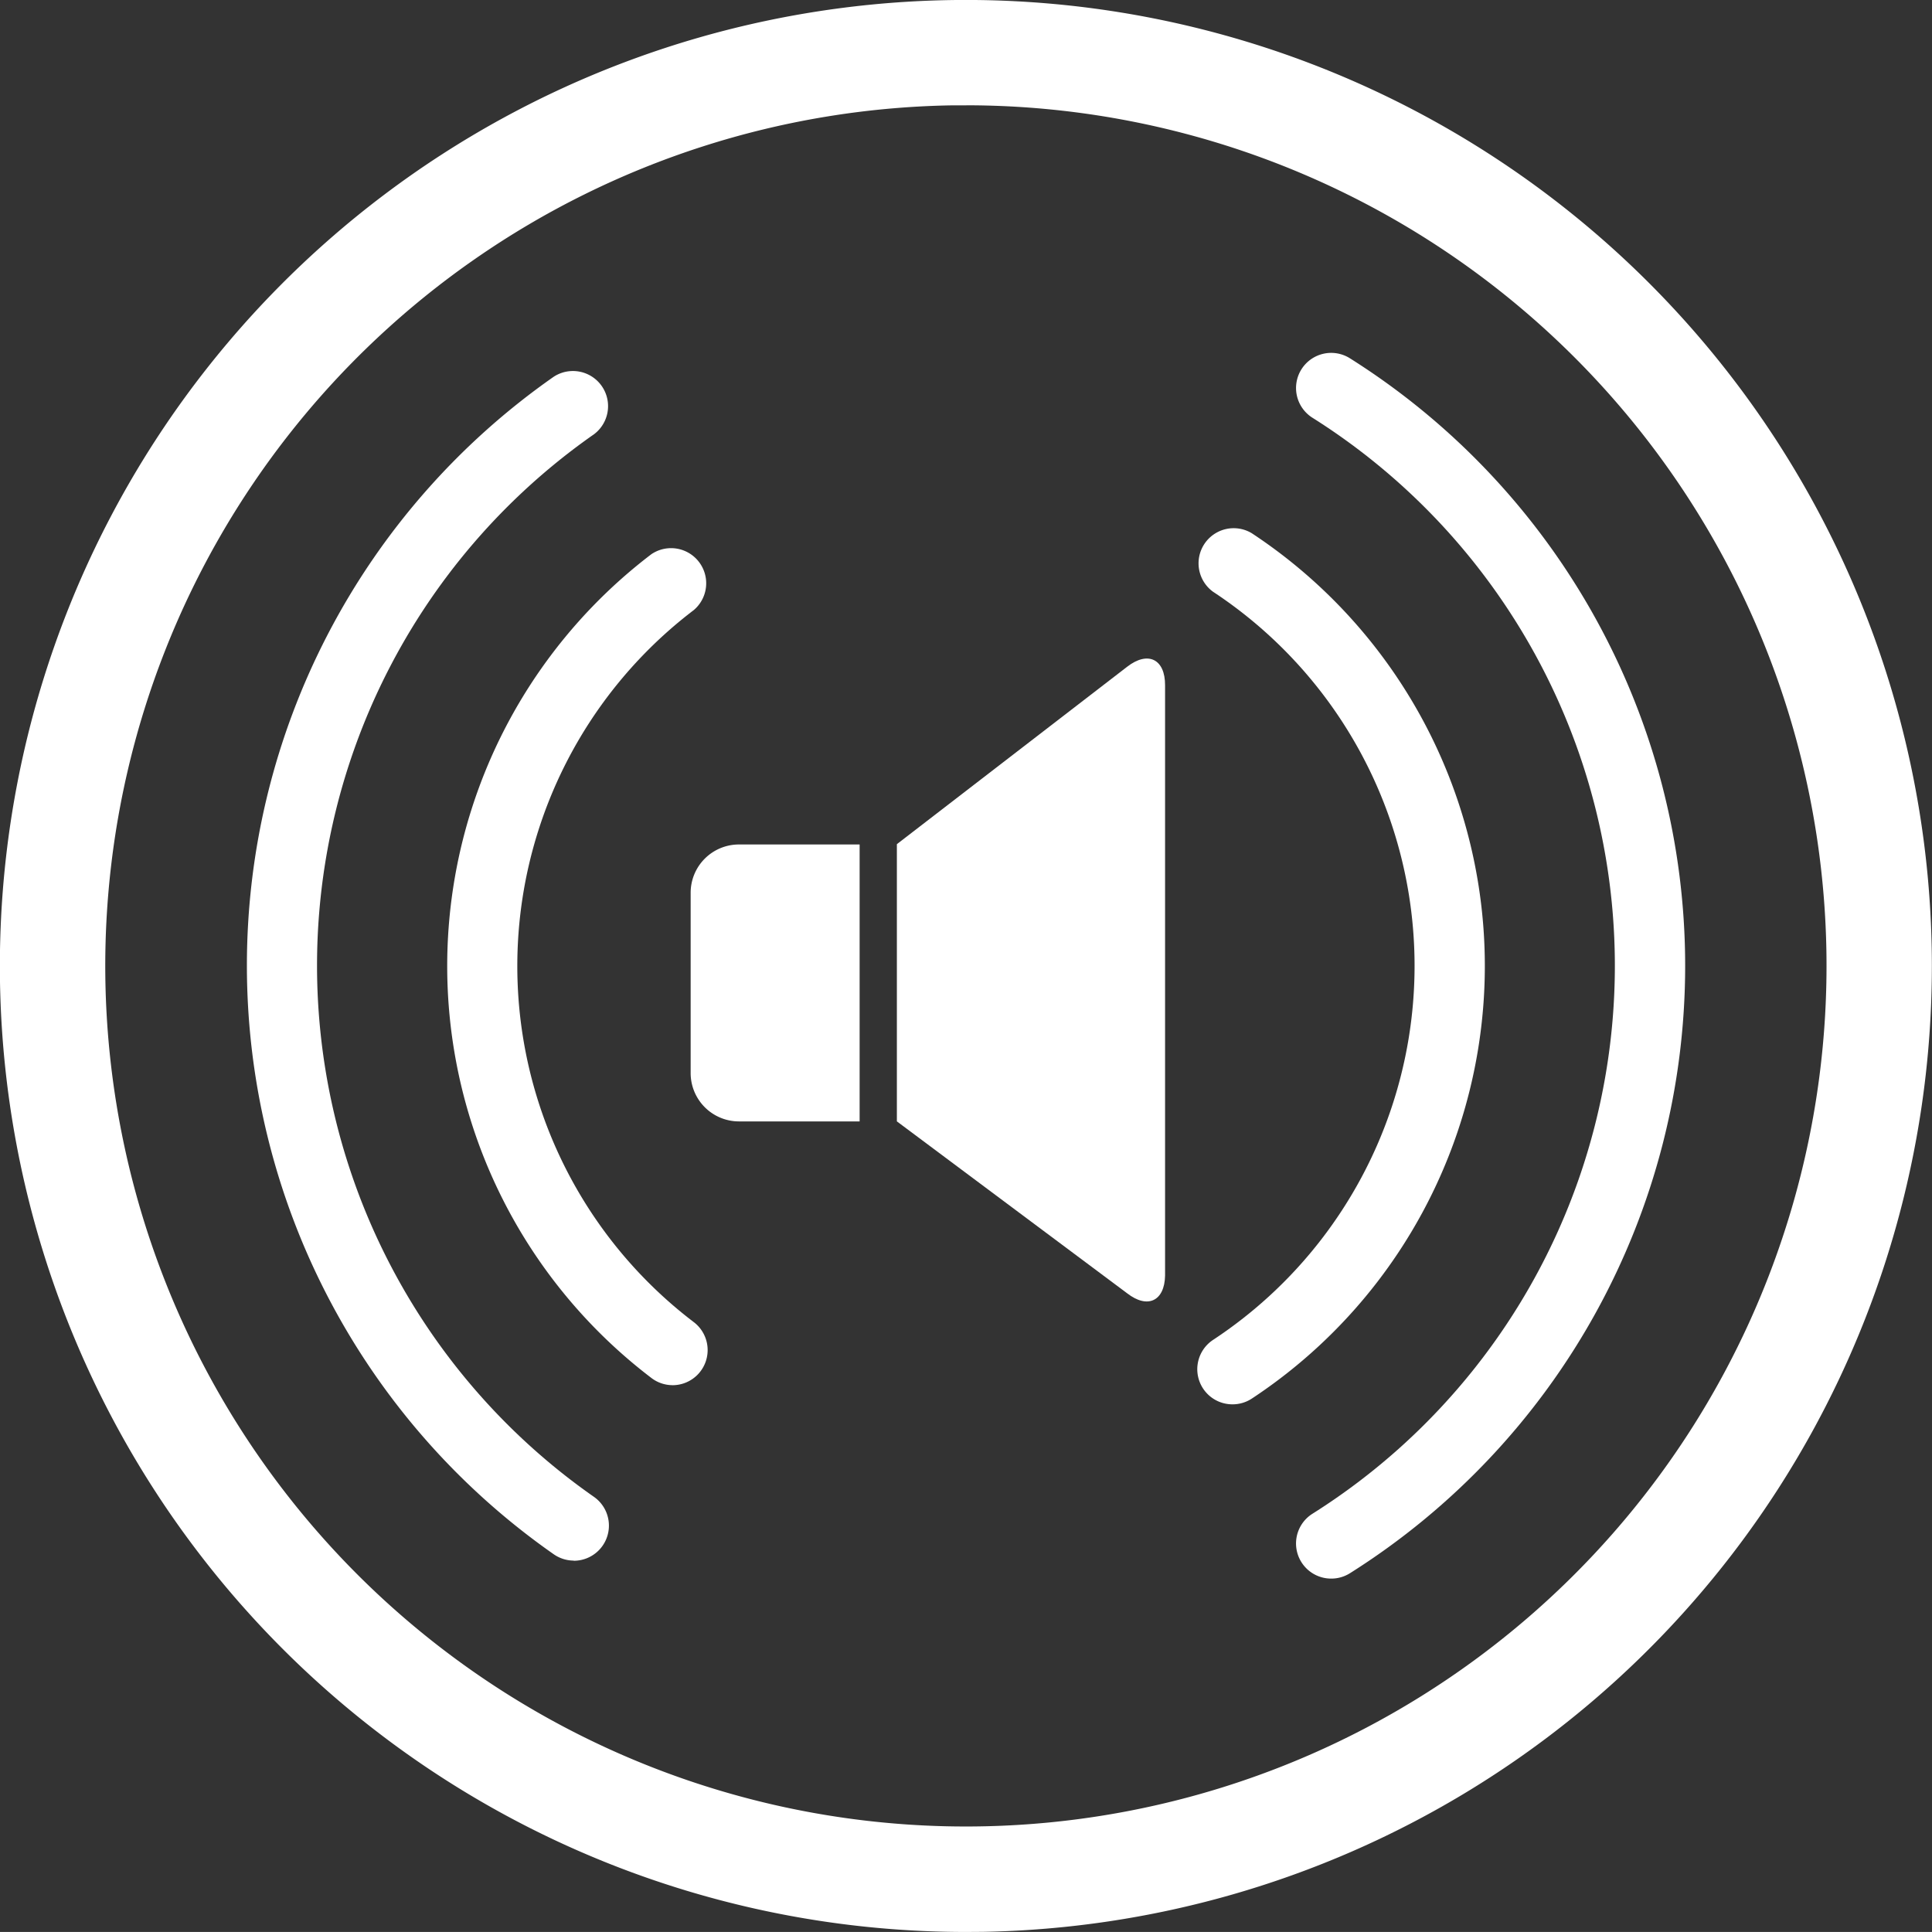 ﻿<svg xmlns="http://www.w3.org/2000/svg" width="50" height="49.999" viewBox="0 0 50 49.999">
  <rect x="0" y="0" width="50" height="49.999" fill="#333333" stroke="none"/>
  <defs>
    <style>
      .cls-1 {
        fill: #FFF
      }
    </style>
  </defs>
  <g id="组_559" data-name="组 559" transform="translate(-1553.351 -294.619)">
    <g id="组_556" data-name="组 556" transform="translate(1559.741 303.751)">
      <path id="路径_629" data-name="路径 629" class="cls-1" d="M1568.84,335.966a.908.908,0,0,1-.521-.165,18.589,18.589,0,0,1,0-30.472.909.909,0,0,1,1.043,1.488,16.773,16.773,0,0,0,0,27.5.909.909,0,0,1-.523,1.653Z" transform="translate(-1560.38 -304.71)"/>
      <path id="路径_630" data-name="路径 630" class="cls-1" d="M1591.157,336.386a.909.909,0,0,1-.488-1.677,16.763,16.763,0,0,0,0-28.367.909.909,0,0,1,.974-1.536,18.582,18.582,0,0,1,0,31.44A.907.907,0,0,1,1591.157,336.386Z" transform="translate(-1563.095 -304.664)"/>
    </g>
    <path id="路径_631" data-name="路径 631" class="cls-1" d="M1578.344,344.618a25,25,0,1,1,25-25.436h0a25,25,0,0,1-24.559,25.433Zm.017-47.272c-.133,0-.265,0-.4,0a22.273,22.273,0,1,0,22.657,21.881h0a22.27,22.27,0,0,0-22.258-21.883Z" transform="translate(0 0)"/>
    <g id="组_557" data-name="组 557" transform="translate(1564.925 308.265)">
      <path id="路径_632" data-name="路径 632" class="cls-1" d="M1588.343,332.328a.909.909,0,0,1-.5-1.667,11.593,11.593,0,0,0,0-19.363.909.909,0,0,1,1-1.516,13.411,13.411,0,0,1,0,22.4A.907.907,0,0,1,1588.343,332.328Z" transform="translate(-1568.024 -309.63)"/>
      <path id="路径_633" data-name="路径 633" class="cls-1" d="M1571.917,331.883a.9.9,0,0,1-.551-.187,13.394,13.394,0,0,1,0-21.318.909.909,0,0,1,1.1,1.444,11.578,11.578,0,0,0,0,18.431.909.909,0,0,1-.554,1.631Z" transform="translate(-1566.083 -309.681)"/>
    </g>
    <g id="组_558" data-name="组 558" transform="translate(1571.225 311.662)">
      <path id="路径_634" data-name="路径 634" class="cls-1" d="M1577.386,318.66h-3.128a1.25,1.25,0,0,0-1.245,1.244v4.679a1.251,1.251,0,0,0,1.245,1.244h3.128Z" transform="translate(-1573.013 -313.848)"/>
      <path id="路径_635" data-name="路径 635" class="cls-1" d="M1584.843,313.58l-5.959,4.591v7.174l5.959,4.449c.531.413.969.2.982-.457l0,.006V314.062C1585.829,313.379,1585.381,313.162,1584.843,313.58Z" transform="translate(-1573.547 -313.367)"/>
    </g>
  </g>
</svg>

